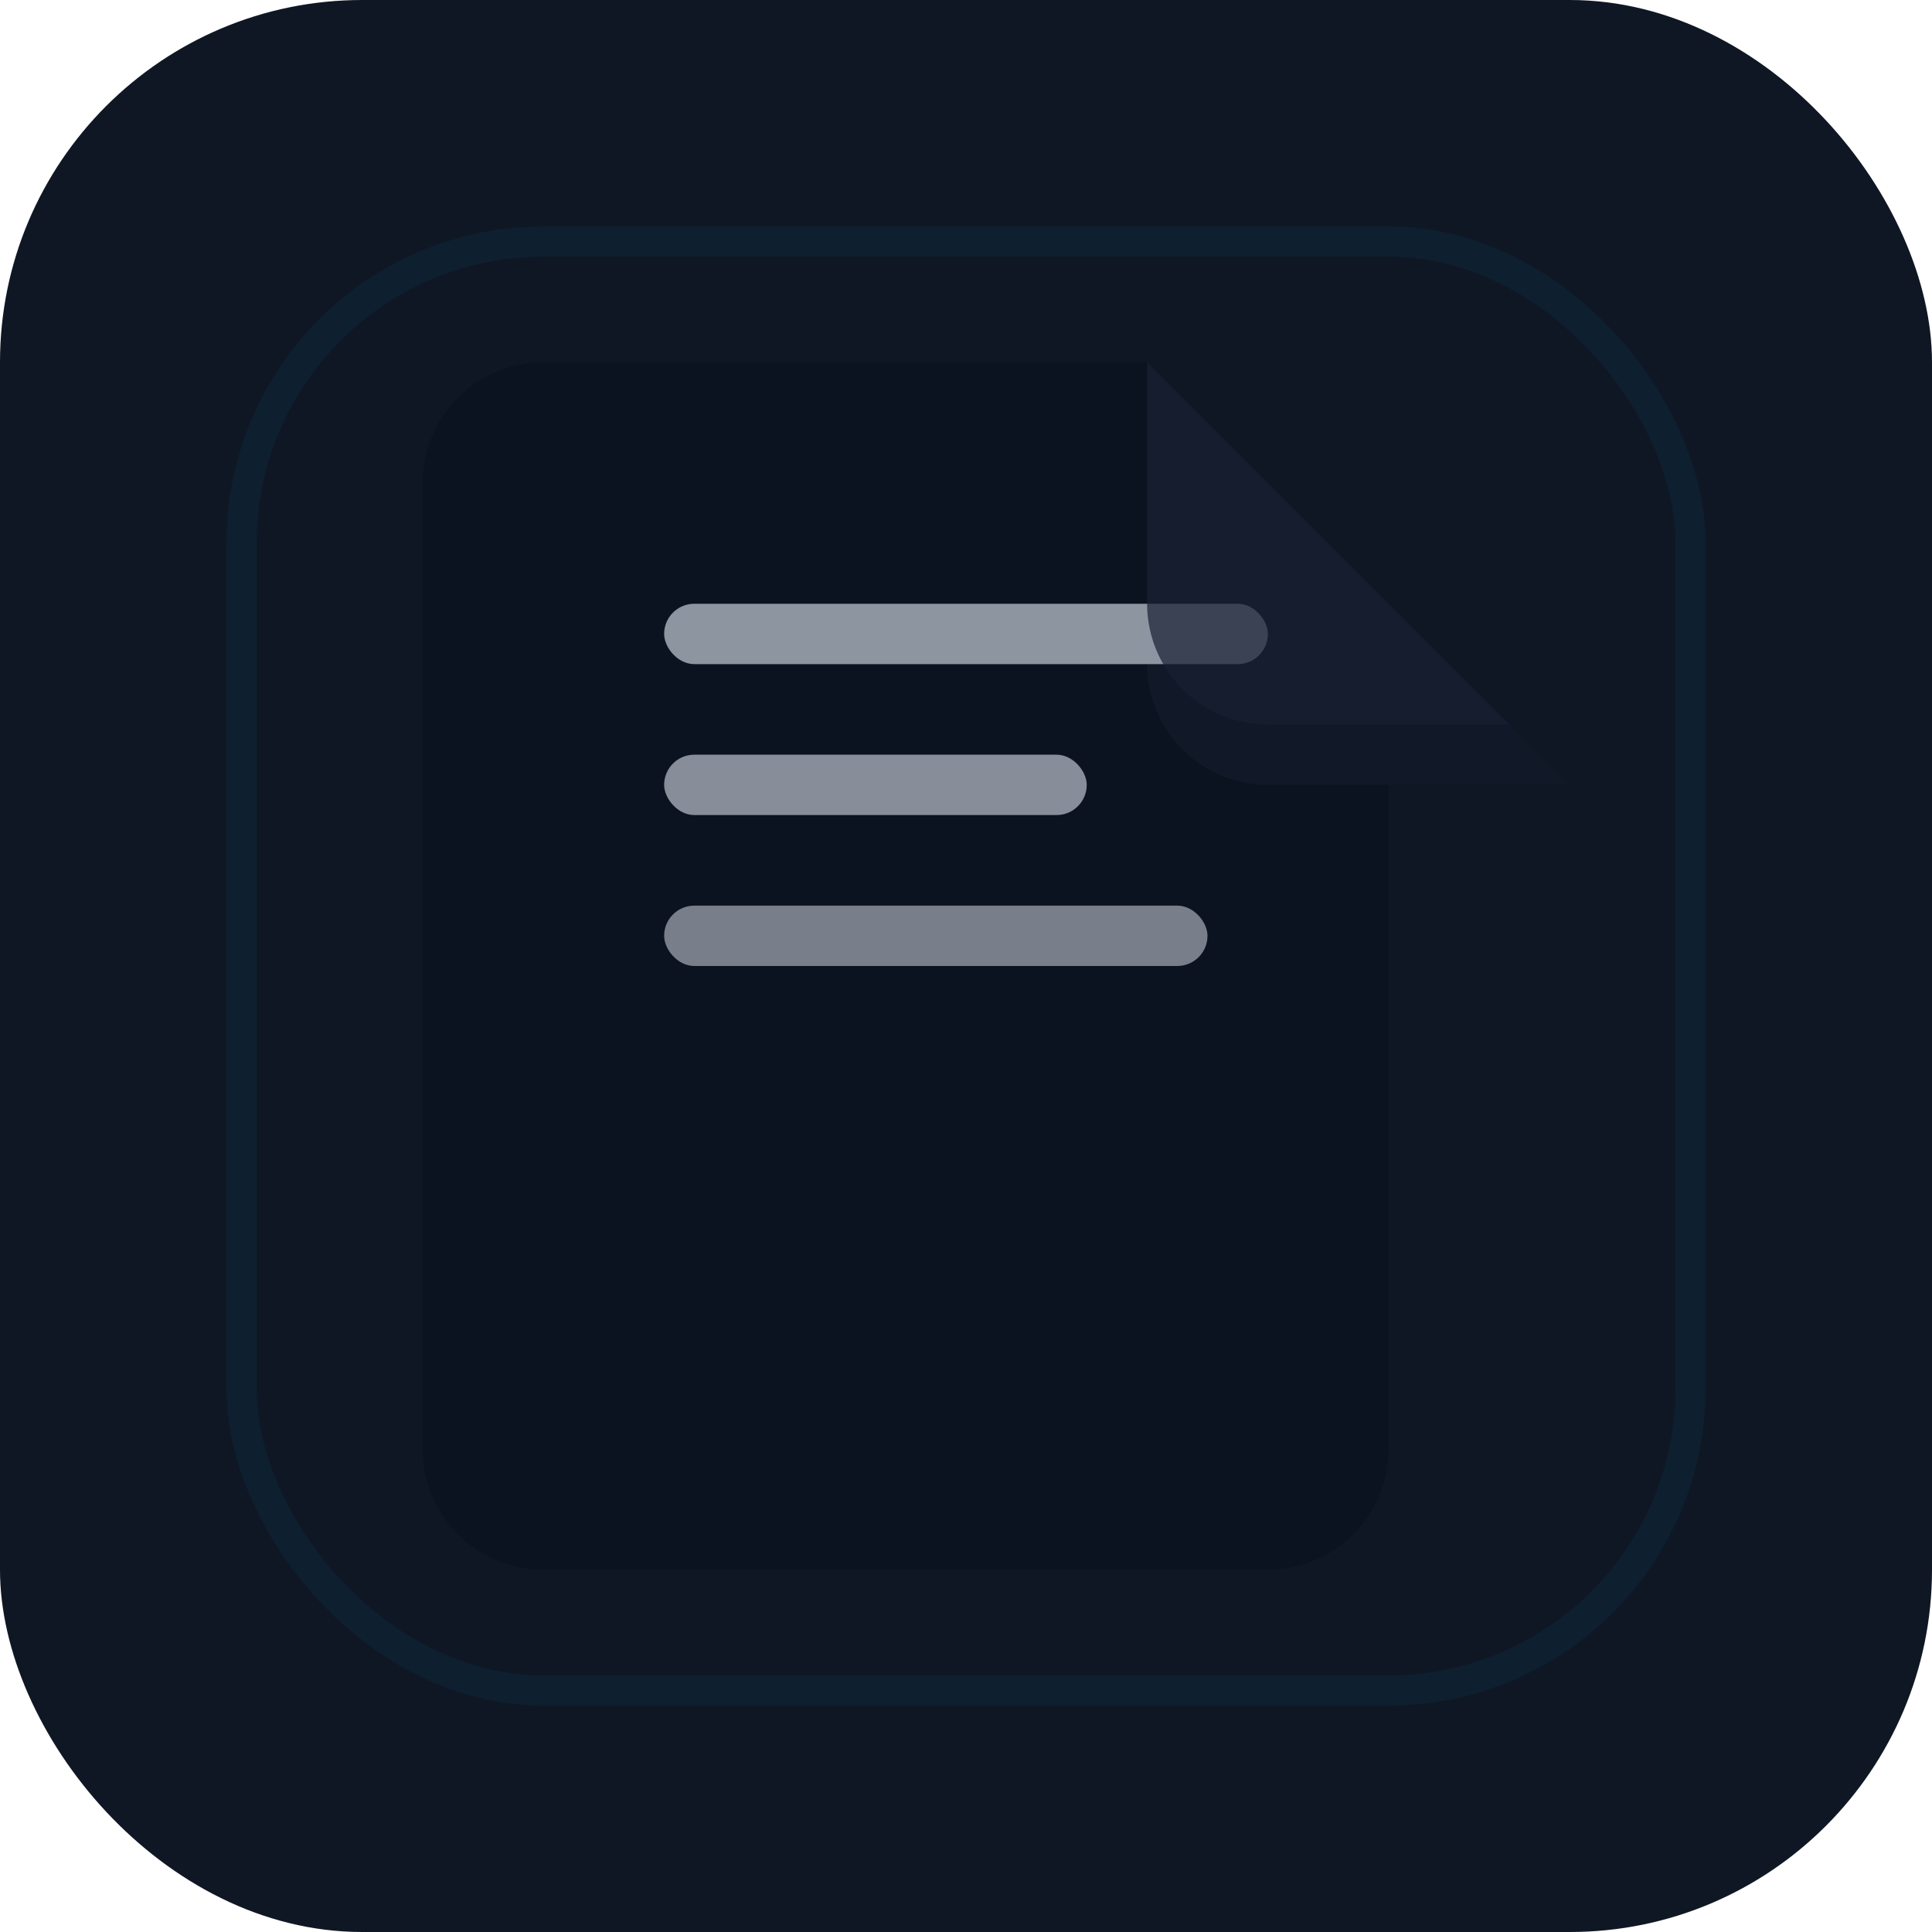 <?xml version="1.0" encoding="UTF-8"?>
<svg xmlns="http://www.w3.org/2000/svg" width="64" height="64" viewBox="0 0 64 64" fill="none">
  <rect width="64" height="64" rx="12" fill="#0f1724"/>
  <!-- folded document -->
  <path d="M18 12h20l8 8v28a4 4 0 0 1-4 4H18a4 4 0 0 1-4-4V16a4 4 0 0 1 4-4z" fill="#0b1220"/>
  <path d="M38 12v10a4 4 0 0 0 4 4h10" fill="#111827"/>
  <!-- document inner -->
  <rect x="22" y="20" width="20" height="2" rx="1" fill="#9ca3af" opacity="0.9"/>
  <rect x="22" y="25" width="14" height="2" rx="1" fill="#9ca3af" opacity="0.85"/>
  <rect x="22" y="30" width="18" height="2" rx="1" fill="#9ca3af" opacity="0.75"/>
  <!-- accent corner fold -->
  <path d="M38 12v8a4 4 0 0 0 4 4h8" fill="#172033" opacity="0.7"/>
  <!-- subtle border -->
  <rect x="8" y="8" width="48" height="48" rx="10" fill="none" stroke="#0ea5e9" stroke-opacity="0.06"/>
</svg>
